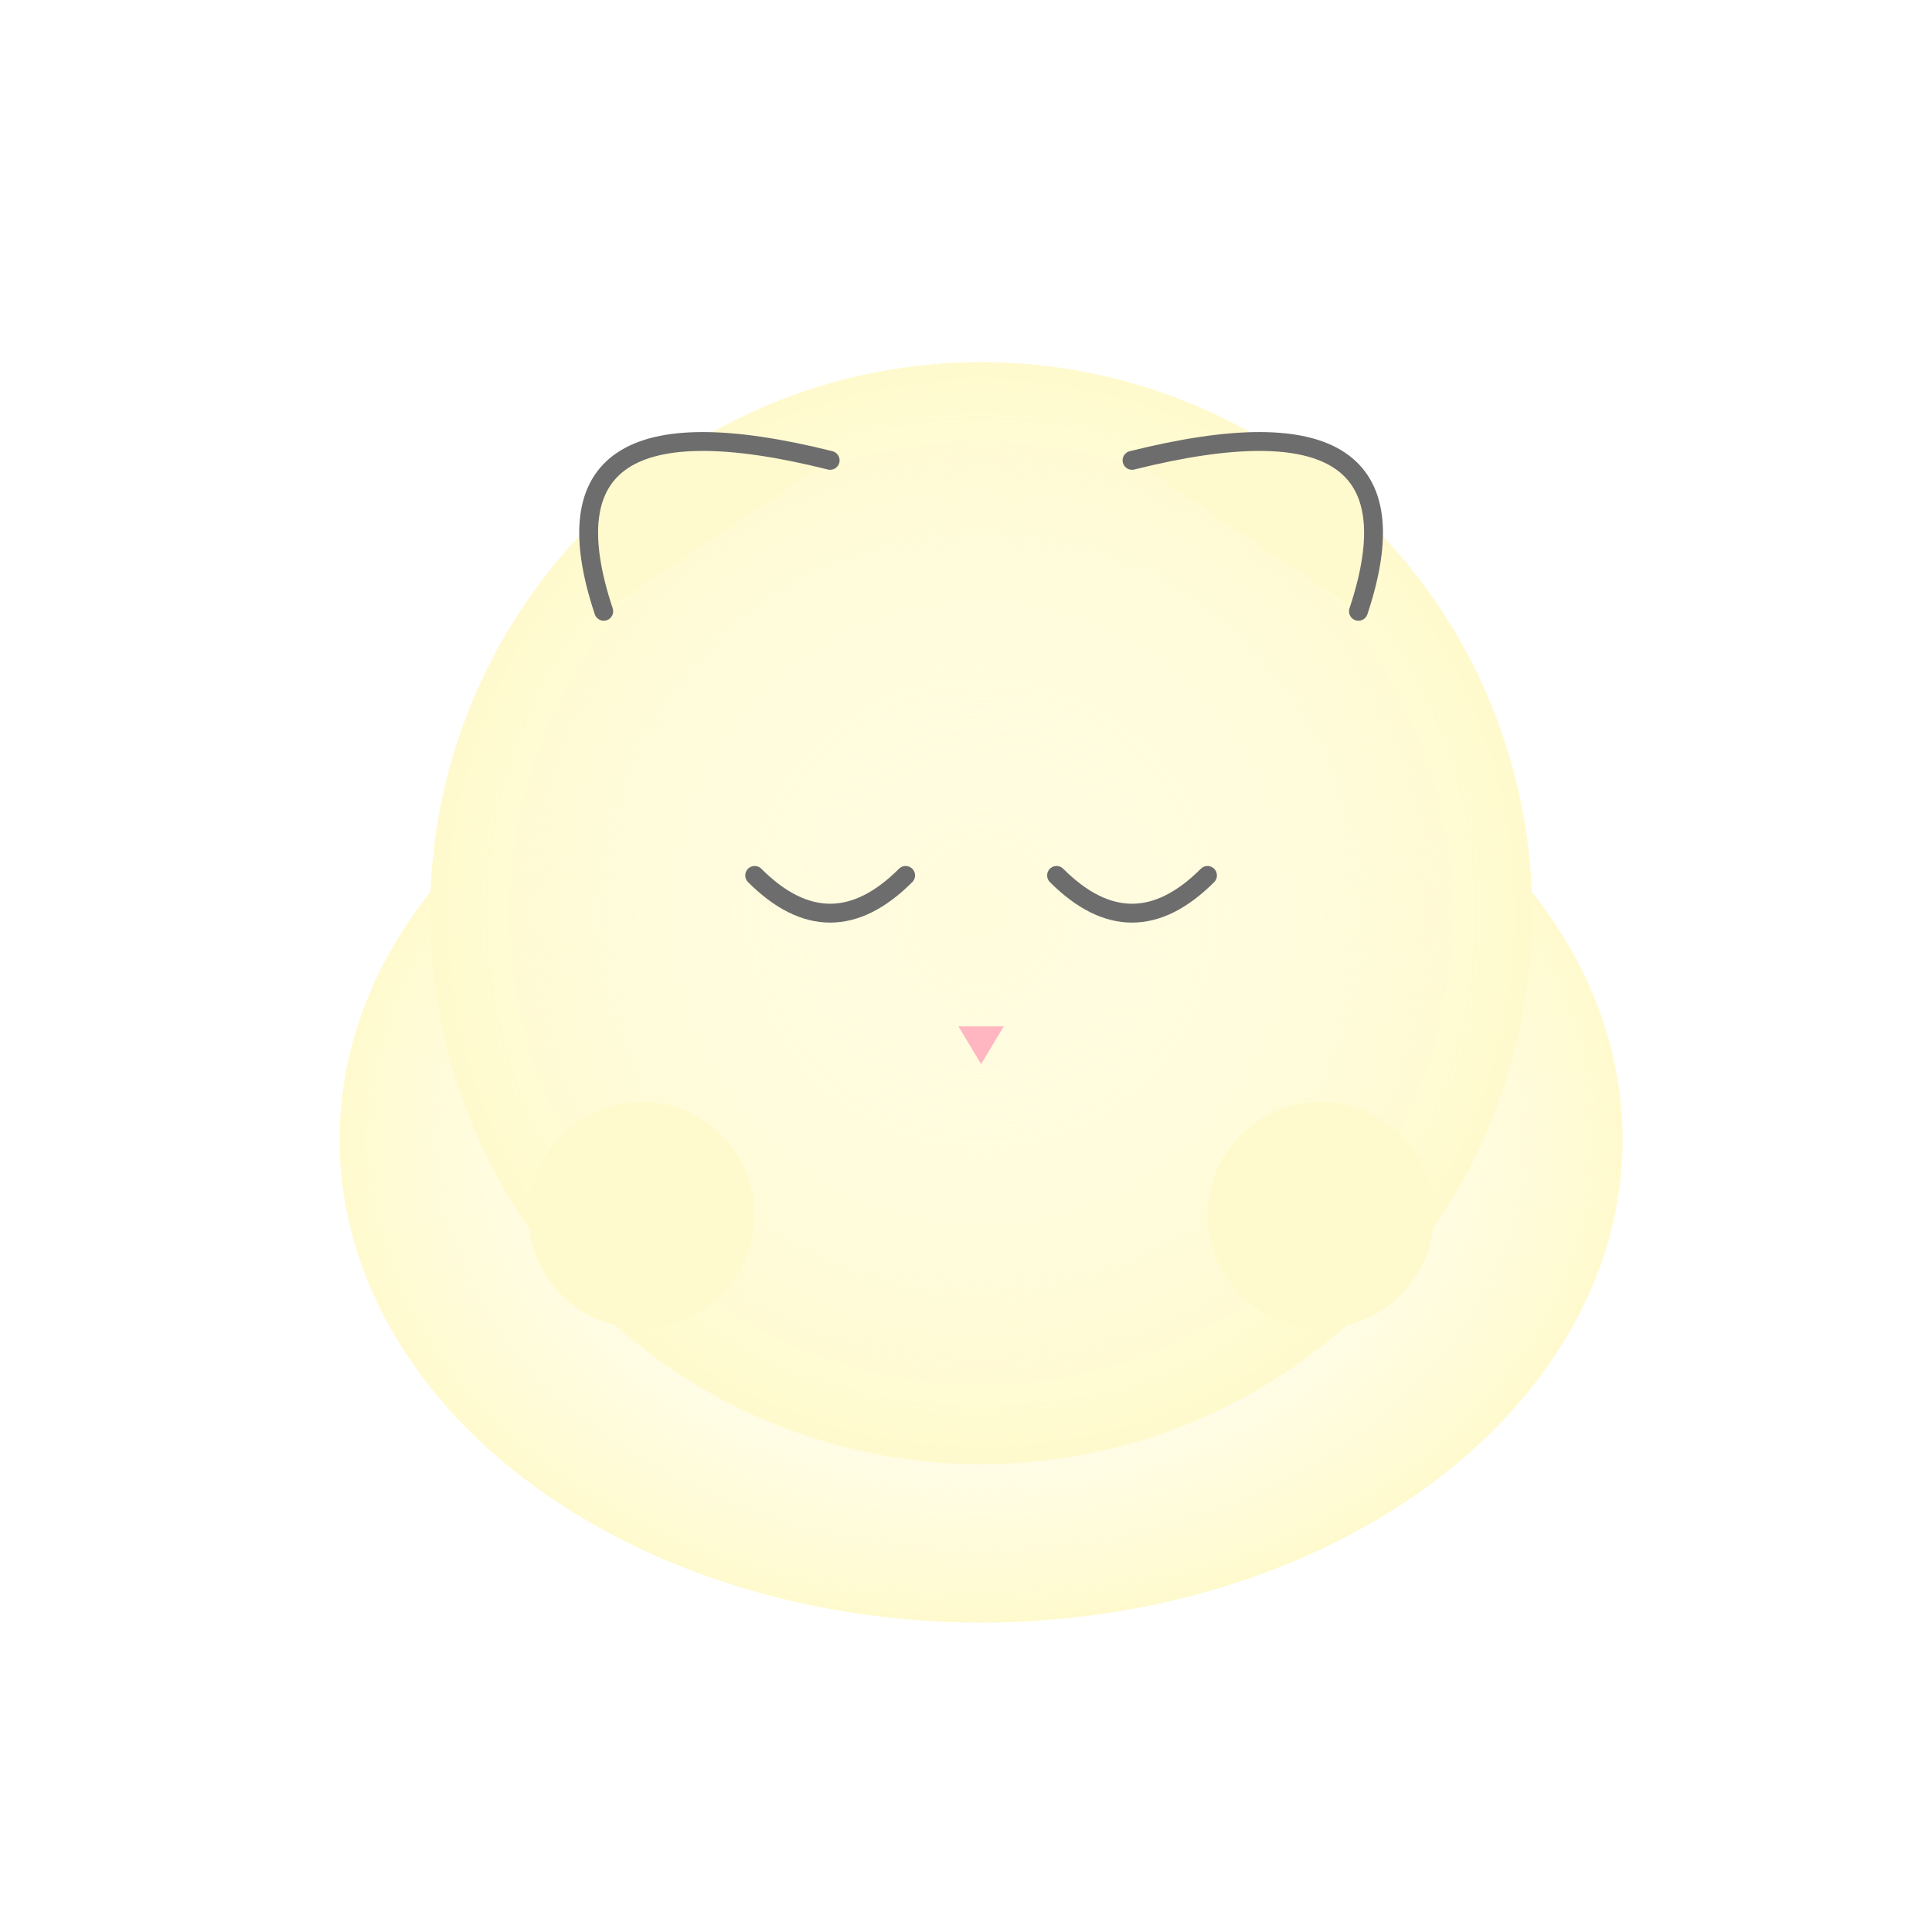 <svg width="256" height="256" viewBox="0 0 256 256" xmlns="http://www.w3.org/2000/svg">
  <defs>
    <filter id="soft-shadow" x="-50%" y="-50%" width="200%" height="200%">
      <feGaussianBlur in="SourceAlpha" stdDeviation="3" result="blur"/>
      <feOffset in="blur" dx="2" dy="3" result="offsetBlur"/>
      <feFlood flood-color="#000000" flood-opacity="0.3" result="offsetColor"/>
      <feComposite in="offsetColor" in2="offsetBlur" operator="in" result="offsetBlur"/>
      <feMerge>
        <feMergeNode/>
        <feMergeNode in="SourceGraphic"/>
      </feMerge>
    </filter>
     <radialGradient id="bodyGradient" cx="50%" cy="50%" r="50%" fx="50%" fy="50%">
      <stop offset="0%" style="stop-color:white; stop-opacity:0.3" />
      <stop offset="100%" style="stop-color:#FFFACD; stop-opacity:1" />
    </radialGradient>
  </defs>
  
  <g filter="url(#soft-shadow)">
    <!-- 身体: 肥嘟嘟的椭圆 -->
    <ellipse cx="128" cy="148" rx="85" ry="64" fill="url(#bodyGradient)" />
    
    <!-- 头部: 更圆，稍微前倾 -->
    <circle cx="128" cy="118" r="73.0" fill="#FFFACD" />
    <circle cx="128" cy="118" r="73.0" fill="url(#bodyGradient)" />
    
    <!-- 耳朵 -->
    <path d="M 78 78 Q 68 48, 108 58" fill="#FFFACD" stroke="#6D6D6D" stroke-width="2.5" stroke-linecap="round"/>
    <path d="M 178 78 Q 188 48, 148 58" fill="#FFFACD" stroke="#6D6D6D" stroke-width="2.5" stroke-linecap="round"/>

    <!-- 闭着的眼睛，幸福的表情 -->
    <path d="M 98 113 Q 108 123, 118 113" stroke="#6D6D6D" stroke-width="2.5" fill="none" stroke-linecap="round"/>
    <path d="M 138 113 Q 148 123, 158 113" stroke="#6D6D6D" stroke-width="2.5" fill="none" stroke-linecap="round"/>

    <!-- 小鼻子和嘴巴 -->
    <path d="M 125 133 L 131 133 L 128 138 Z" fill="#FFB6C1"/>
    
    <!-- 爪子/手 -->
    <circle cx="83" cy="158" r="15" fill="#FFFACD"/>
    <circle cx="173" cy="158" r="15" fill="#FFFACD"/>
   </g>
</svg>